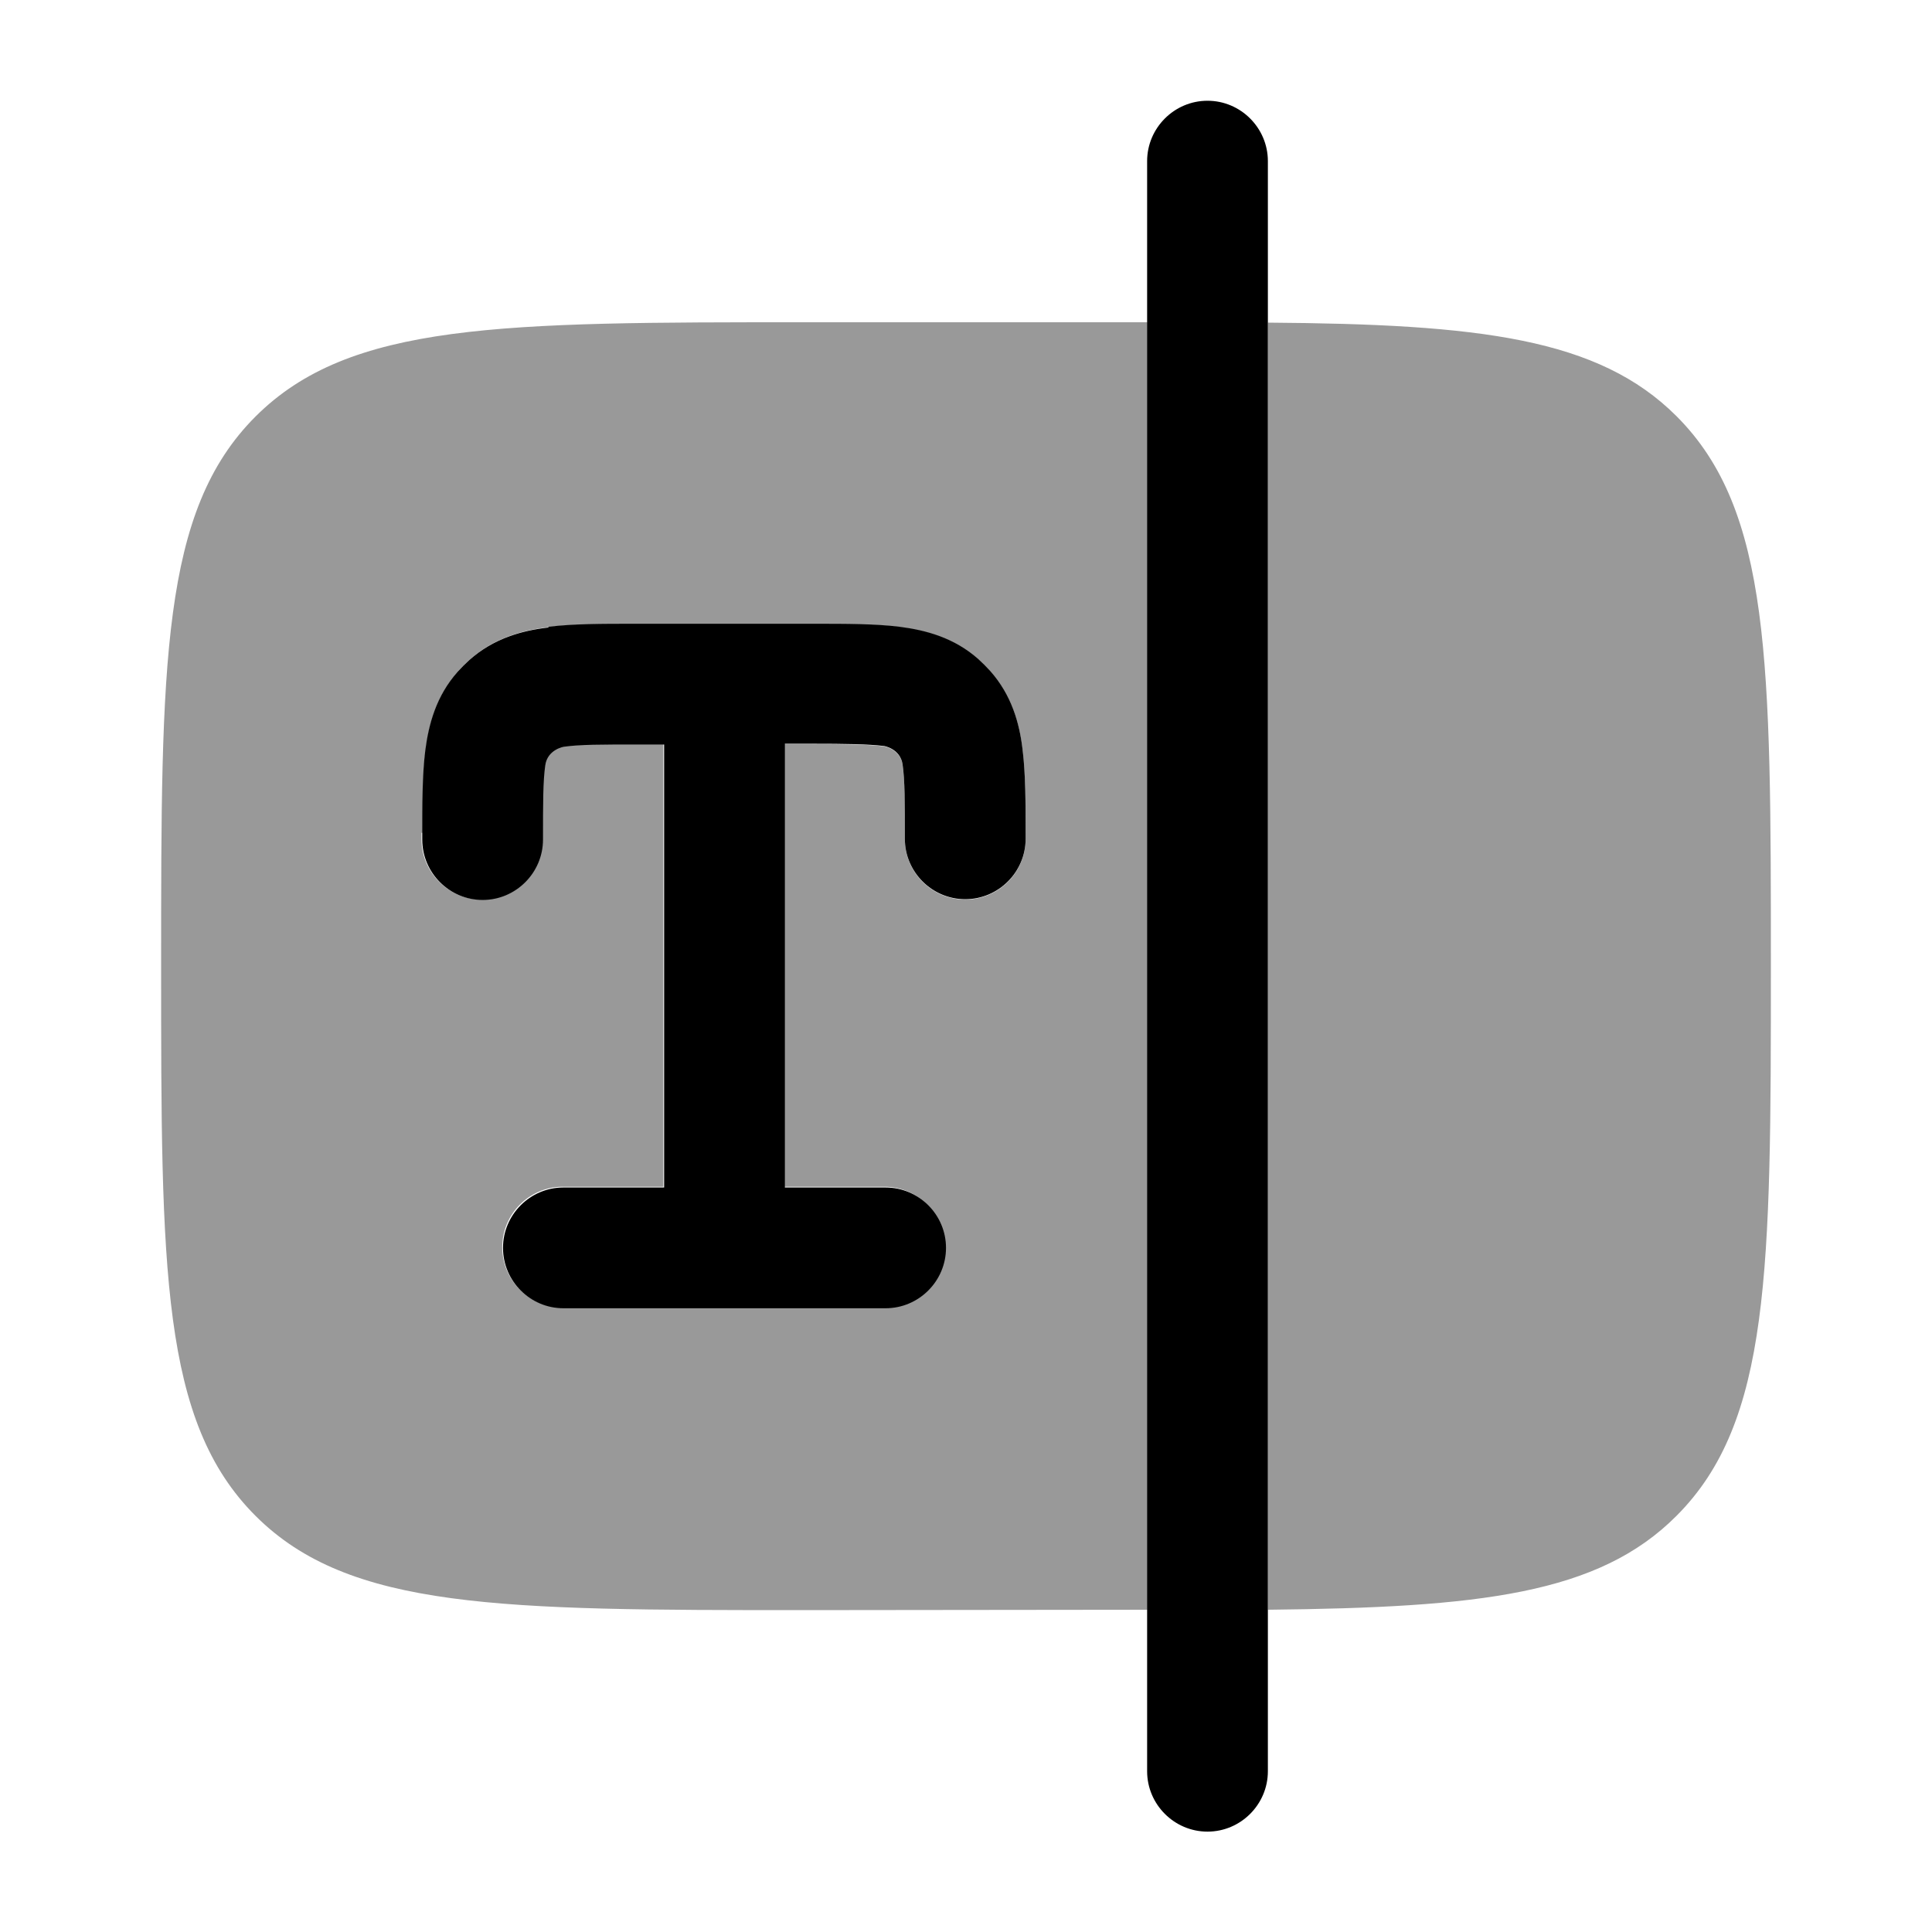 <svg xmlns="http://www.w3.org/2000/svg" viewBox="0 0 512 512"><!--!Font Awesome Pro 6.6.0 by @fontawesome - https://fontawesome.com License - https://fontawesome.com/license (Commercial License) Copyright 2024 Fonticons, Inc.--><path class="fa-secondary" opacity=".4" d="M42.7 256c0 80.5 0 120.7 25 145.7c24.9 24.9 65.1 25 145.2 25l.5 0 90.7-.1 0-341.2-90.7 0c-80.5 0-120.7 0-145.7 25s-25 65.2-25 145.7zM112 220.7c0-8.2 0-15.7 .8-21.9c.9-7 2.9-14.5 8.6-20.9c1-1.1 2-2.1 3.1-3.1c6.4-5.7 13.9-7.8 20.9-8.6c6.4-.8 14.2-.8 22.7-.8l47.6 0c8.5 0 16.3 0 22.7 .8c7 .9 14.5 2.9 20.9 8.6c1.1 1 2.1 2 3.1 3.1c5.7 6.4 7.8 13.9 8.6 20.9c.8 6.4 .8 14.2 .8 22.7l0 .9c0 8.8-7.2 16-16 16s-16-7.2-16-16c0-9.7 0-15.5-.6-19.7s-4.9-4.9-4.9-4.9c-4.2-.5-10-.6-19.7-.6l-6.9 0 0 117.3 26.7 0c8.8 0 16 7.2 16 16s-7.2 16-16 16l-85.3 0c-8.8 0-16-7.2-16-16s7.2-16 16-16l26.7 0 0-117.3-6.9 0c-9.7 0-15.5 0-19.7 .6c0 0-4.3 .7-4.9 4.9s-.6 10-.6 19.7c0 8.8-7.2 16-16 16s-16-7.2-16-16l0-.9 0-.8zM336 85.5l0 341.1c56.2-.6 87.6-4.1 108.3-24.9c24.9-24.9 25-65.1 25-145.2l0-.5c0-80.5 0-120.7-25-145.7C423.6 89.6 392.1 85.9 336 85.5z"/><path class="fa-primary" d="M320 26.7c8.8 0 16 7.2 16 16l0 42.8 0 341.1 0 42.8c0 8.8-7.2 16-16 16s-16-7.2-16-16l0-426.7c0-8.8 7.2-16 16-16zM145.4 166.1c6.4-.8 14.2-.8 22.7-.8h47.6c8.5 0 16.3 0 22.7 .8c7 .9 14.5 2.9 20.9 8.6c1.1 1 2.1 2 3.1 3.1c5.7 6.4 7.8 13.9 8.6 20.9c.8 6.4 .8 14.2 .8 22.7l0 .9c0 8.8-7.2 16-16 16s-16-7.2-16-16c0-9.7 0-15.5-.6-19.7s-4.9-4.9-4.9-4.9c-4.2-.5-10-.6-19.7-.6H208V314.7h26.7c8.8 0 16 7.2 16 16s-7.2 16-16 16H149.3c-8.8 0-16-7.2-16-16s7.2-16 16-16H176V197.3h-6.9c-9.7 0-15.5 0-19.7 .6c0 0-4.3 .7-4.9 4.9s-.6 10-.6 19.7c0 8.8-7.2 16-16 16s-16-7.2-16-16l0-.9c0-8.5 0-16.3 .8-22.7c.9-7 2.9-14.5 8.6-20.9c1-1.1 2-2.1 3.1-3.1c6.4-5.7 13.9-7.8 20.9-8.6z"/></svg>